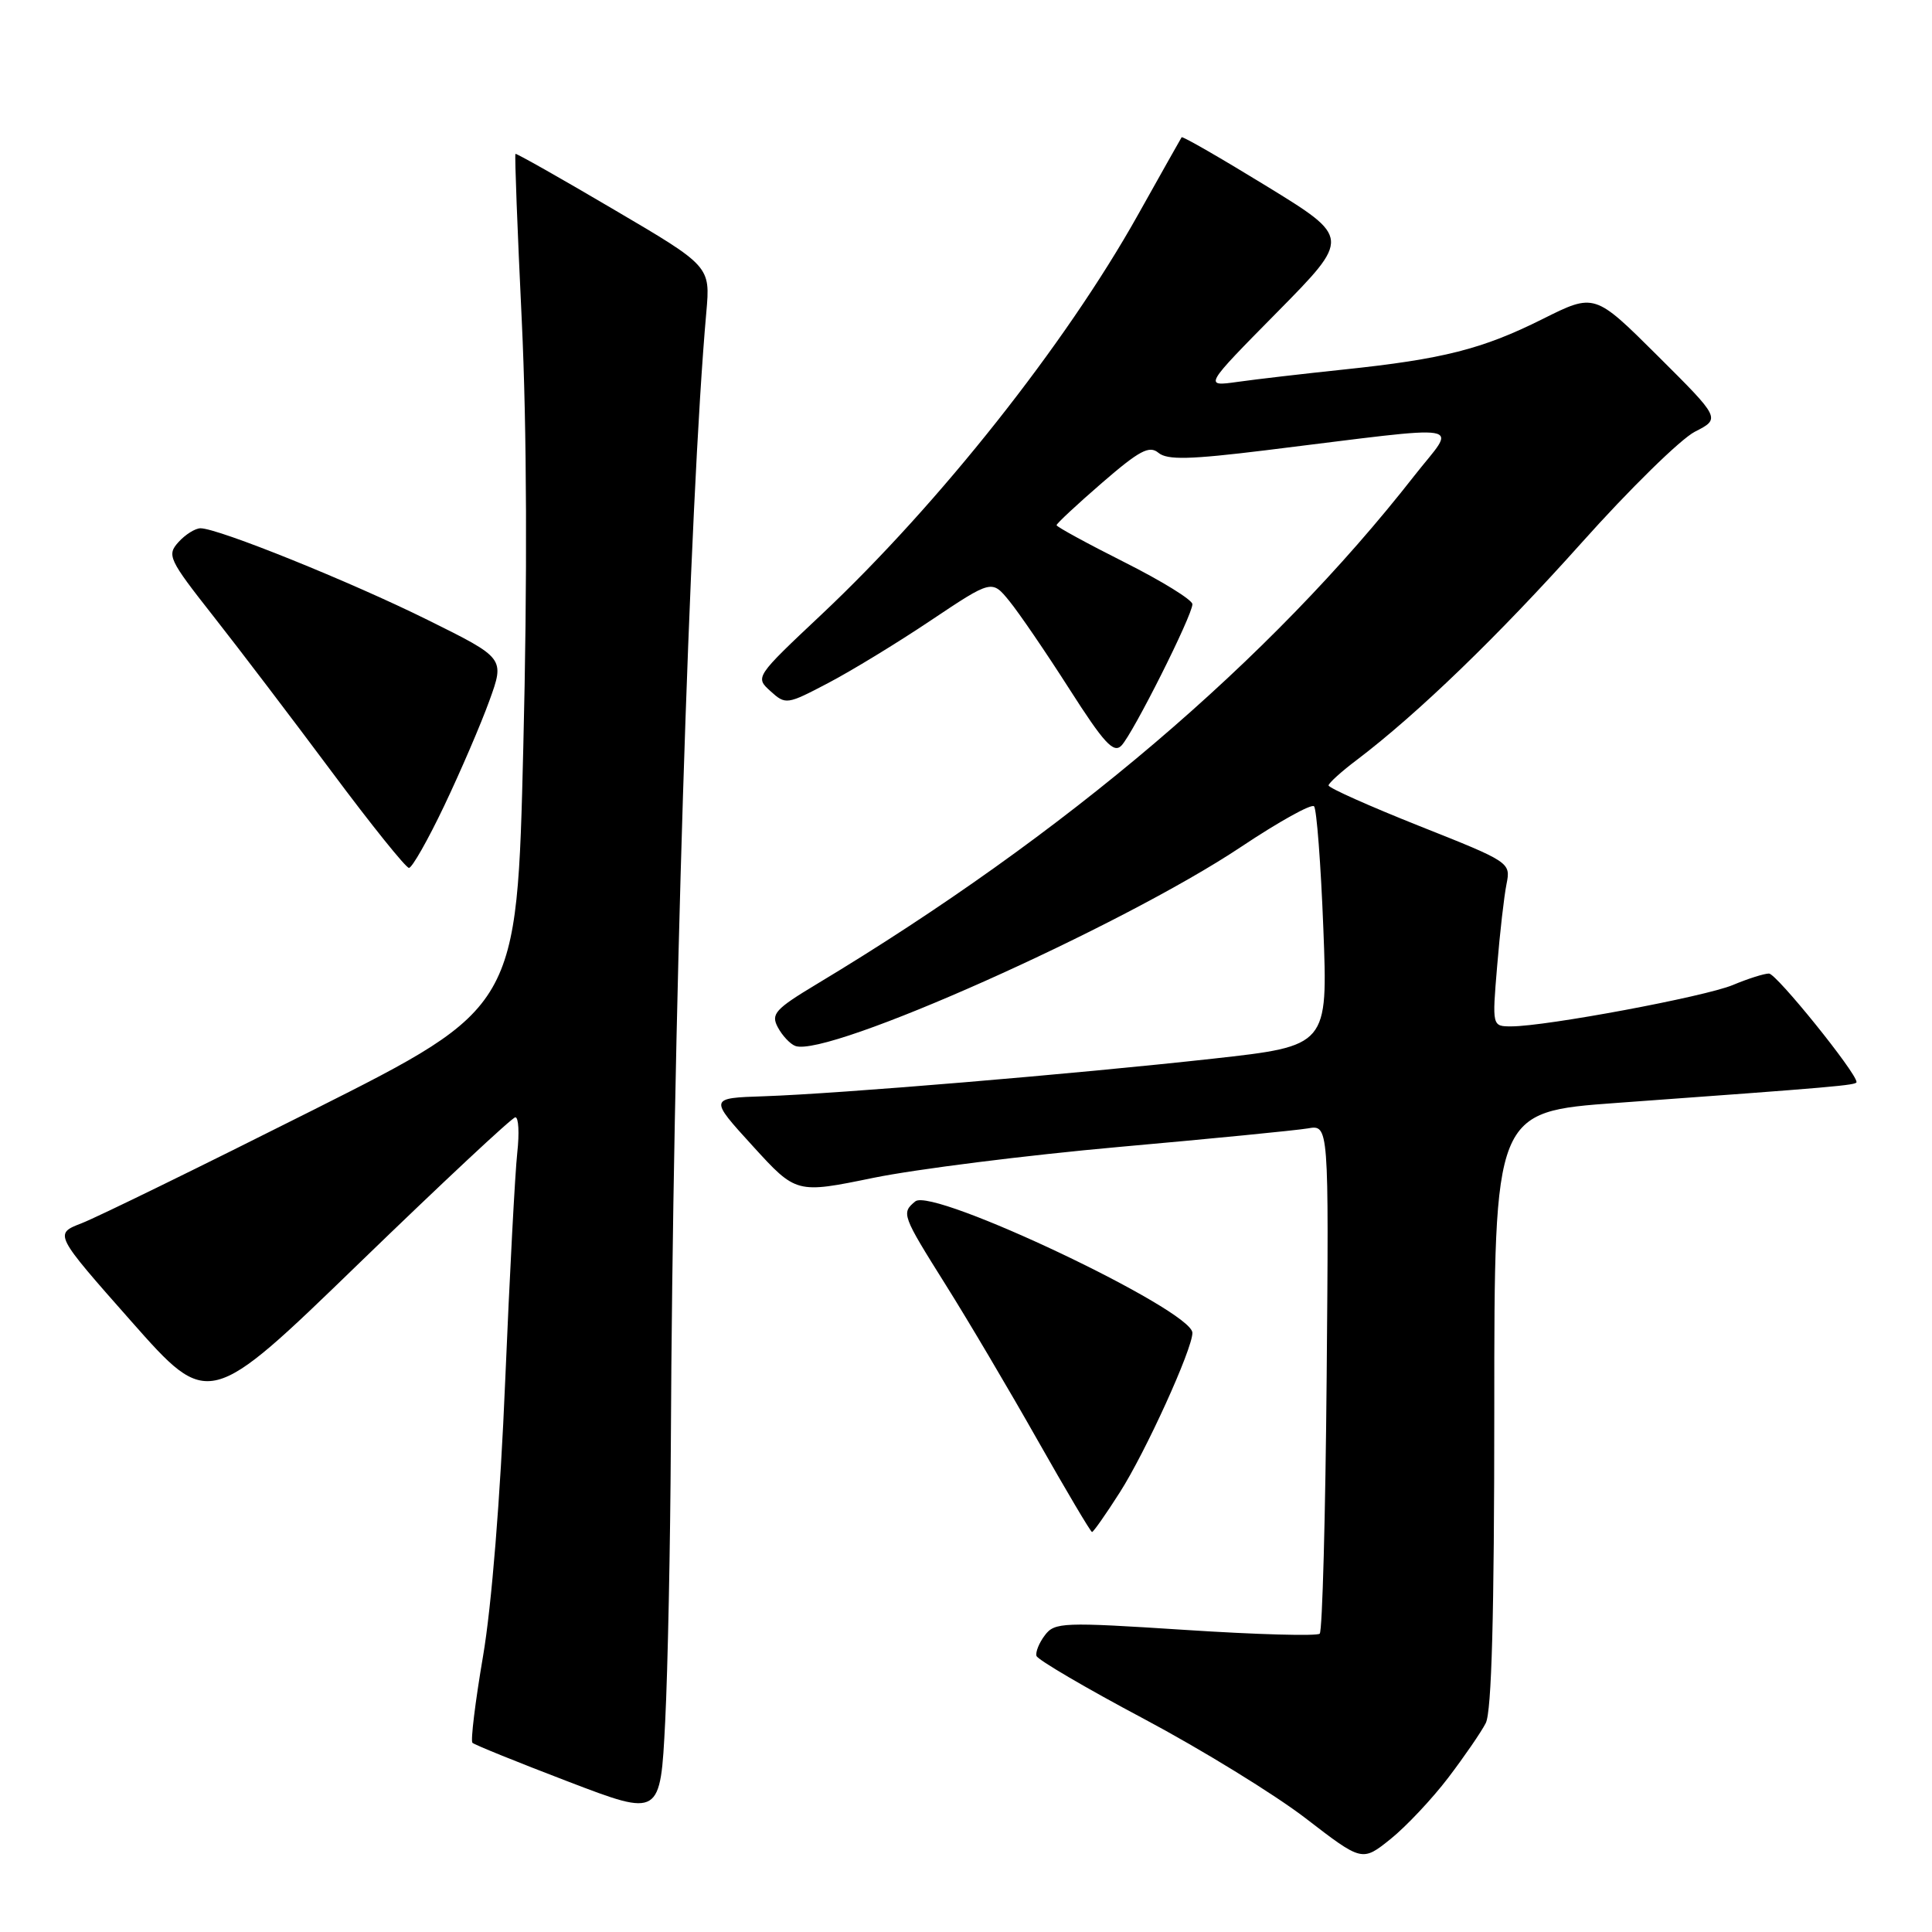 <?xml version="1.0" encoding="UTF-8" standalone="no"?>
<!DOCTYPE svg PUBLIC "-//W3C//DTD SVG 1.1//EN" "http://www.w3.org/Graphics/SVG/1.1/DTD/svg11.dtd" >
<svg xmlns="http://www.w3.org/2000/svg" xmlns:xlink="http://www.w3.org/1999/xlink" version="1.1" viewBox="0 0 256 256">
 <g >
 <path fill="currentColor"
d=" M 191.89 235.57 C 194.01 232.78 196.26 229.52 196.87 228.32 C 197.65 226.81 198.00 213.96 198.00 186.73 C 198.00 147.32 198.00 147.32 214.25 146.14 C 243.21 144.04 246.00 143.80 246.00 143.38 C 246.00 142.16 235.38 129.00 234.40 129.00 C 233.76 129.00 231.61 129.68 229.61 130.52 C 225.89 132.07 204.85 136.00 200.26 136.00 C 197.71 136.00 197.71 136.00 198.38 128.01 C 198.74 123.62 199.30 118.73 199.62 117.15 C 200.19 114.28 200.11 114.23 188.10 109.46 C 181.44 106.81 176.02 104.39 176.04 104.07 C 176.06 103.76 177.74 102.23 179.79 100.69 C 187.86 94.57 198.55 84.24 209.58 71.91 C 215.94 64.79 222.69 58.18 224.57 57.21 C 228.00 55.46 228.00 55.46 219.64 47.14 C 211.29 38.83 211.29 38.83 204.39 42.28 C 196.43 46.26 191.19 47.59 178.00 48.97 C 172.78 49.52 166.47 50.25 164.00 50.60 C 159.50 51.23 159.50 51.23 169.23 41.37 C 178.96 31.50 178.96 31.50 167.87 24.69 C 161.77 20.95 156.69 18.02 156.57 18.19 C 156.46 18.36 153.84 23.01 150.75 28.53 C 141.18 45.62 124.48 66.71 108.88 81.40 C 100.07 89.69 100.04 89.73 102.09 91.58 C 104.10 93.40 104.26 93.38 109.71 90.52 C 112.77 88.92 118.91 85.18 123.35 82.20 C 131.43 76.80 131.43 76.80 133.75 79.65 C 135.03 81.22 138.61 86.46 141.70 91.30 C 146.28 98.47 147.56 99.86 148.59 98.80 C 150.12 97.23 158.00 81.54 158.00 80.06 C 158.00 79.49 153.95 76.99 149.00 74.50 C 144.05 72.01 140.00 69.80 140.00 69.59 C 140.00 69.37 142.71 66.85 146.01 63.99 C 150.98 59.69 152.29 58.99 153.50 60.00 C 154.67 60.97 157.64 60.90 167.74 59.66 C 195.38 56.27 193.02 55.87 187.42 63.02 C 168.28 87.51 141.12 110.62 108.25 130.38 C 102.70 133.72 102.12 134.36 103.07 136.13 C 103.65 137.22 104.69 138.33 105.37 138.59 C 109.60 140.21 148.58 122.81 164.50 112.18 C 169.45 108.88 173.78 106.47 174.12 106.84 C 174.46 107.20 175.02 114.49 175.35 123.04 C 175.95 138.59 175.95 138.59 160.72 140.28 C 142.38 142.31 111.26 144.92 101.23 145.26 C 93.95 145.50 93.95 145.50 99.73 151.84 C 105.50 158.17 105.50 158.17 115.73 156.07 C 121.36 154.92 135.98 153.08 148.23 151.98 C 160.48 150.89 171.75 149.78 173.29 149.52 C 176.08 149.03 176.08 149.03 175.79 182.44 C 175.63 200.81 175.22 216.12 174.87 216.47 C 174.52 216.81 166.50 216.59 157.03 215.97 C 140.81 214.92 139.75 214.96 138.45 216.68 C 137.69 217.68 137.19 218.91 137.34 219.42 C 137.49 219.92 143.89 223.68 151.56 227.75 C 159.23 231.83 168.87 237.76 173.00 240.93 C 180.49 246.70 180.49 246.70 184.27 243.67 C 186.34 242.00 189.77 238.35 191.89 235.57 Z  M 88.89 191.30 C 89.14 137.28 91.36 66.34 93.59 41.39 C 94.13 35.28 94.13 35.28 81.31 27.75 C 74.27 23.60 68.41 20.29 68.30 20.39 C 68.18 20.49 68.56 30.46 69.14 42.54 C 69.81 56.64 69.89 76.84 69.34 99.00 C 68.50 133.50 68.50 133.50 41.50 147.08 C 26.65 154.55 12.85 161.30 10.83 162.08 C 7.16 163.50 7.16 163.50 17.41 175.10 C 27.66 186.69 27.66 186.69 47.58 167.39 C 58.54 156.78 67.85 148.07 68.28 148.05 C 68.72 148.02 68.83 150.14 68.54 152.75 C 68.25 155.36 67.53 168.97 66.94 183.00 C 66.30 198.42 65.14 212.84 64.00 219.48 C 62.97 225.52 62.34 230.68 62.60 230.93 C 62.86 231.19 68.57 233.50 75.29 236.07 C 87.50 240.74 87.50 240.74 88.14 228.12 C 88.49 221.18 88.82 204.61 88.89 191.30 Z  M 148.38 197.75 C 151.79 192.42 158.00 178.77 158.00 176.61 C 158.00 173.60 123.59 157.27 121.28 159.19 C 119.41 160.73 119.51 161.00 125.30 170.23 C 128.22 174.87 133.70 184.14 137.49 190.84 C 141.28 197.53 144.52 203.00 144.70 203.00 C 144.88 203.00 146.54 200.64 148.38 197.75 Z  M 58.87 106.75 C 61.03 102.21 63.72 95.96 64.84 92.86 C 66.89 87.21 66.89 87.21 56.70 82.16 C 46.44 77.07 28.91 70.00 26.57 70.00 C 25.88 70.00 24.56 70.82 23.65 71.83 C 22.09 73.56 22.34 74.11 28.25 81.62 C 31.69 85.99 38.76 95.29 43.97 102.28 C 49.18 109.28 53.78 115.00 54.19 115.00 C 54.60 115.00 56.71 111.29 58.87 106.75 Z "/>
</g>
</svg>